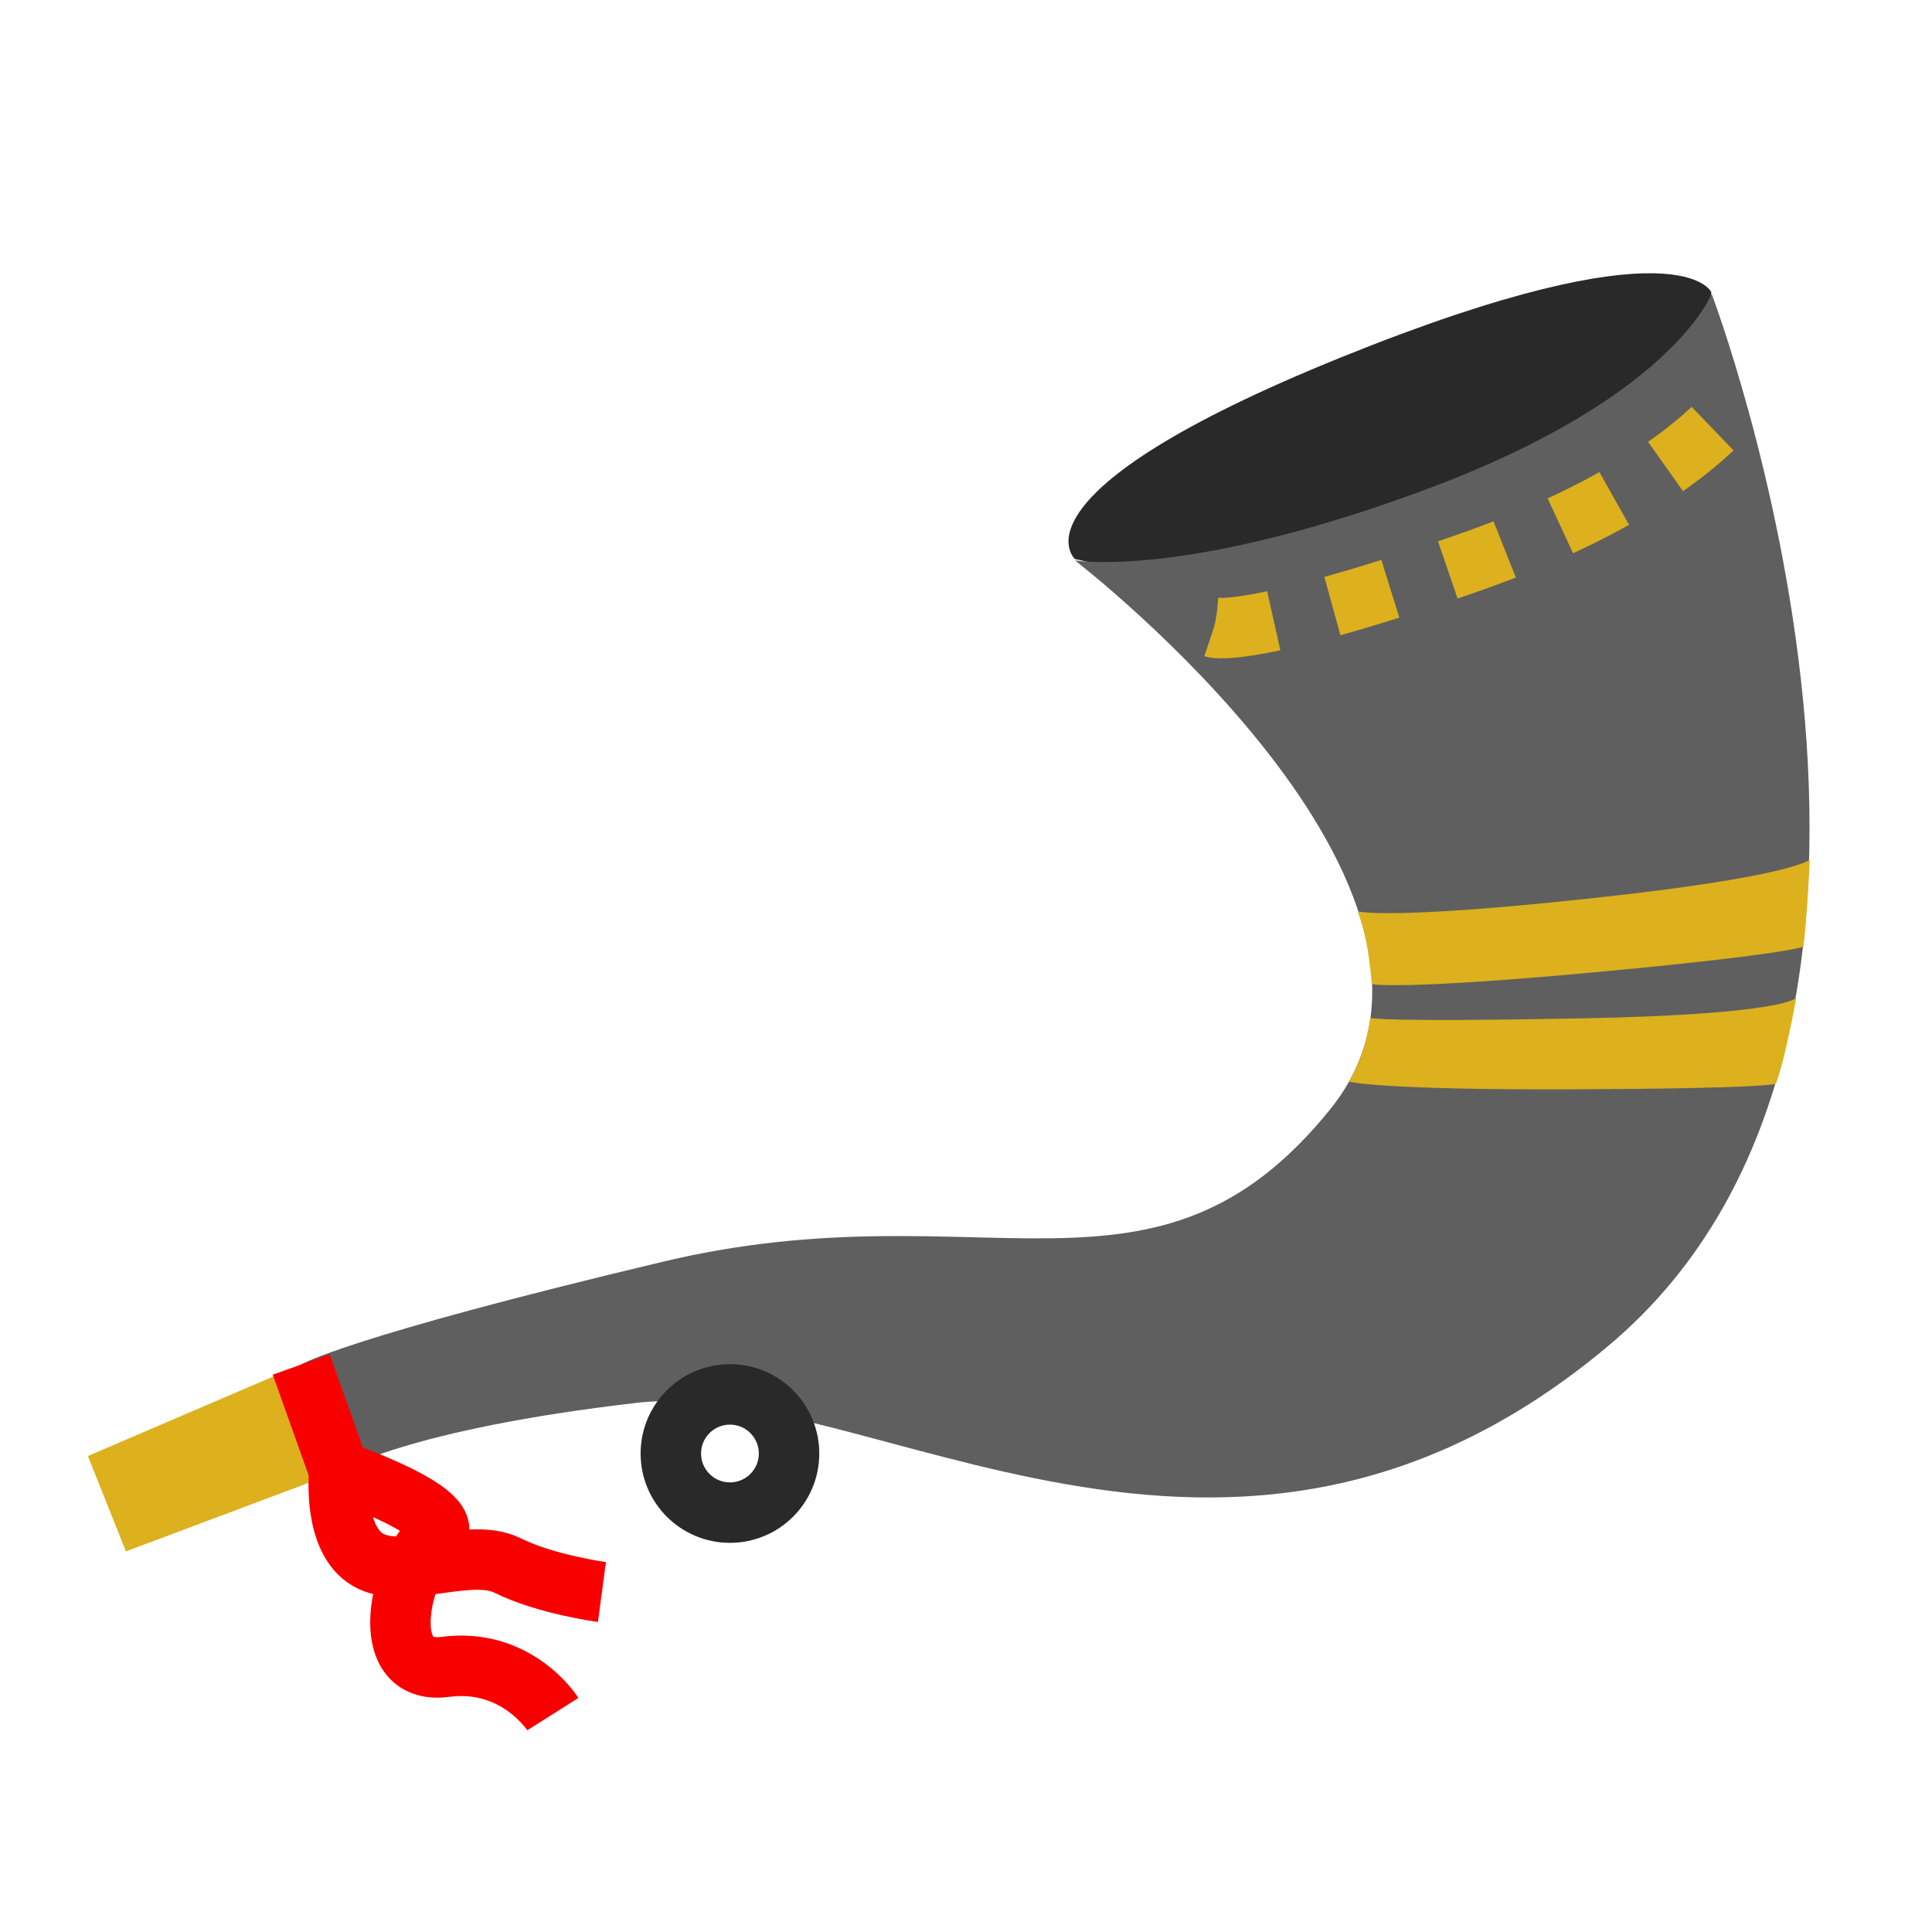 <?xml version="1.0" encoding="UTF-8"?>
<svg width="32" height="32" version="1.1" viewBox="0 0 8.467 8.467" xmlns="http://www.w3.org/2000/svg">
 <g transform="translate(0 -288.53)">
  <g>
   <path d="m4.711 290.98s-0.317-0.284 1.169-0.885c1.487-0.601 1.62-0.284 1.62-0.284l-0.284 1.72z" fill="#292929"/>
   <path d="m1.32 294.51s0.184-0.117 1.587-0.451c1.403-0.334 2.155 0.284 2.923-0.668s-1.119-2.405-1.119-2.405 0.484 0.084 1.554-0.317c1.069-0.401 1.236-0.852 1.236-0.852s1.219 3.207-0.451 4.61-3.249 0.134-4.26 0.251c-1.011 0.117-1.303 0.301-1.303 0.301l-0.38-0.061z" fill="#5f5f5f"/>
   <path d="m1.32 294.51-0.935 0.401 0.167 0.418 0.935-0.351z" fill="#dcb11d"/>
  </g>
  <path d="m5.32 291.28s0.15 0.05 1.094-0.276c0.944-0.326 1.194-0.71 1.194-0.71" fill="none" stroke="#dcb11d" stroke-dasharray="0.265, 0.265" stroke-width=".265"/>
  <circle cx="3.199" cy="294.9" r=".259" fill="none" stroke="#292929" stroke-linecap="round" stroke-linejoin="round" stroke-width=".265" style="paint-order:markers fill stroke"/>
  <path d="m5.988 292.66c0.016 0.082 0.024 0.183 0.024 0.183s0.117 0.027 0.965-0.051c0.848-0.078 0.926-0.113 0.926-0.113s0.006-0.032 0.016-0.173c0.01-0.141 0.012-0.208 0.012-0.208s-0.084 0.076-0.969 0.17c-0.884 0.095-1.012 0.056-1.012 0.056 0 0 0.022 0.055 0.038 0.137z" fill="#dcb11d"/>
  <path d="m5.912 293.27s0.122 0.037 0.974 0.034c0.852-3e-3 0.896-0.024 0.896-0.024s0.017-0.034 0.048-0.171 0.042-0.206 0.042-0.206-0.049 0.073-0.939 0.09c-0.889 0.017-0.928-2e-3 -0.928-2e-3 0 0-0.005 0.06-0.032 0.143-0.027 0.083-0.061 0.137-0.061 0.137z" fill="#dcb11d"/>
  <path d="m1.32 294.51 0.167 0.468s0.556 0.188 0.415 0.295c-0.141 0.107-0.265 0.604 0.05 0.562 0.314-0.041 0.471 0.207 0.471 0.207" fill="none" stroke="#f90000" stroke-width=".265px"/>
  <path d="m1.487 294.98s-0.031 0.295 0.126 0.386c0.157 0.091 0.446-0.058 0.612 0.025s0.413 0.116 0.413 0.116" fill="none" stroke="#f90000" stroke-width=".265px"/>
 </g>
</svg>
